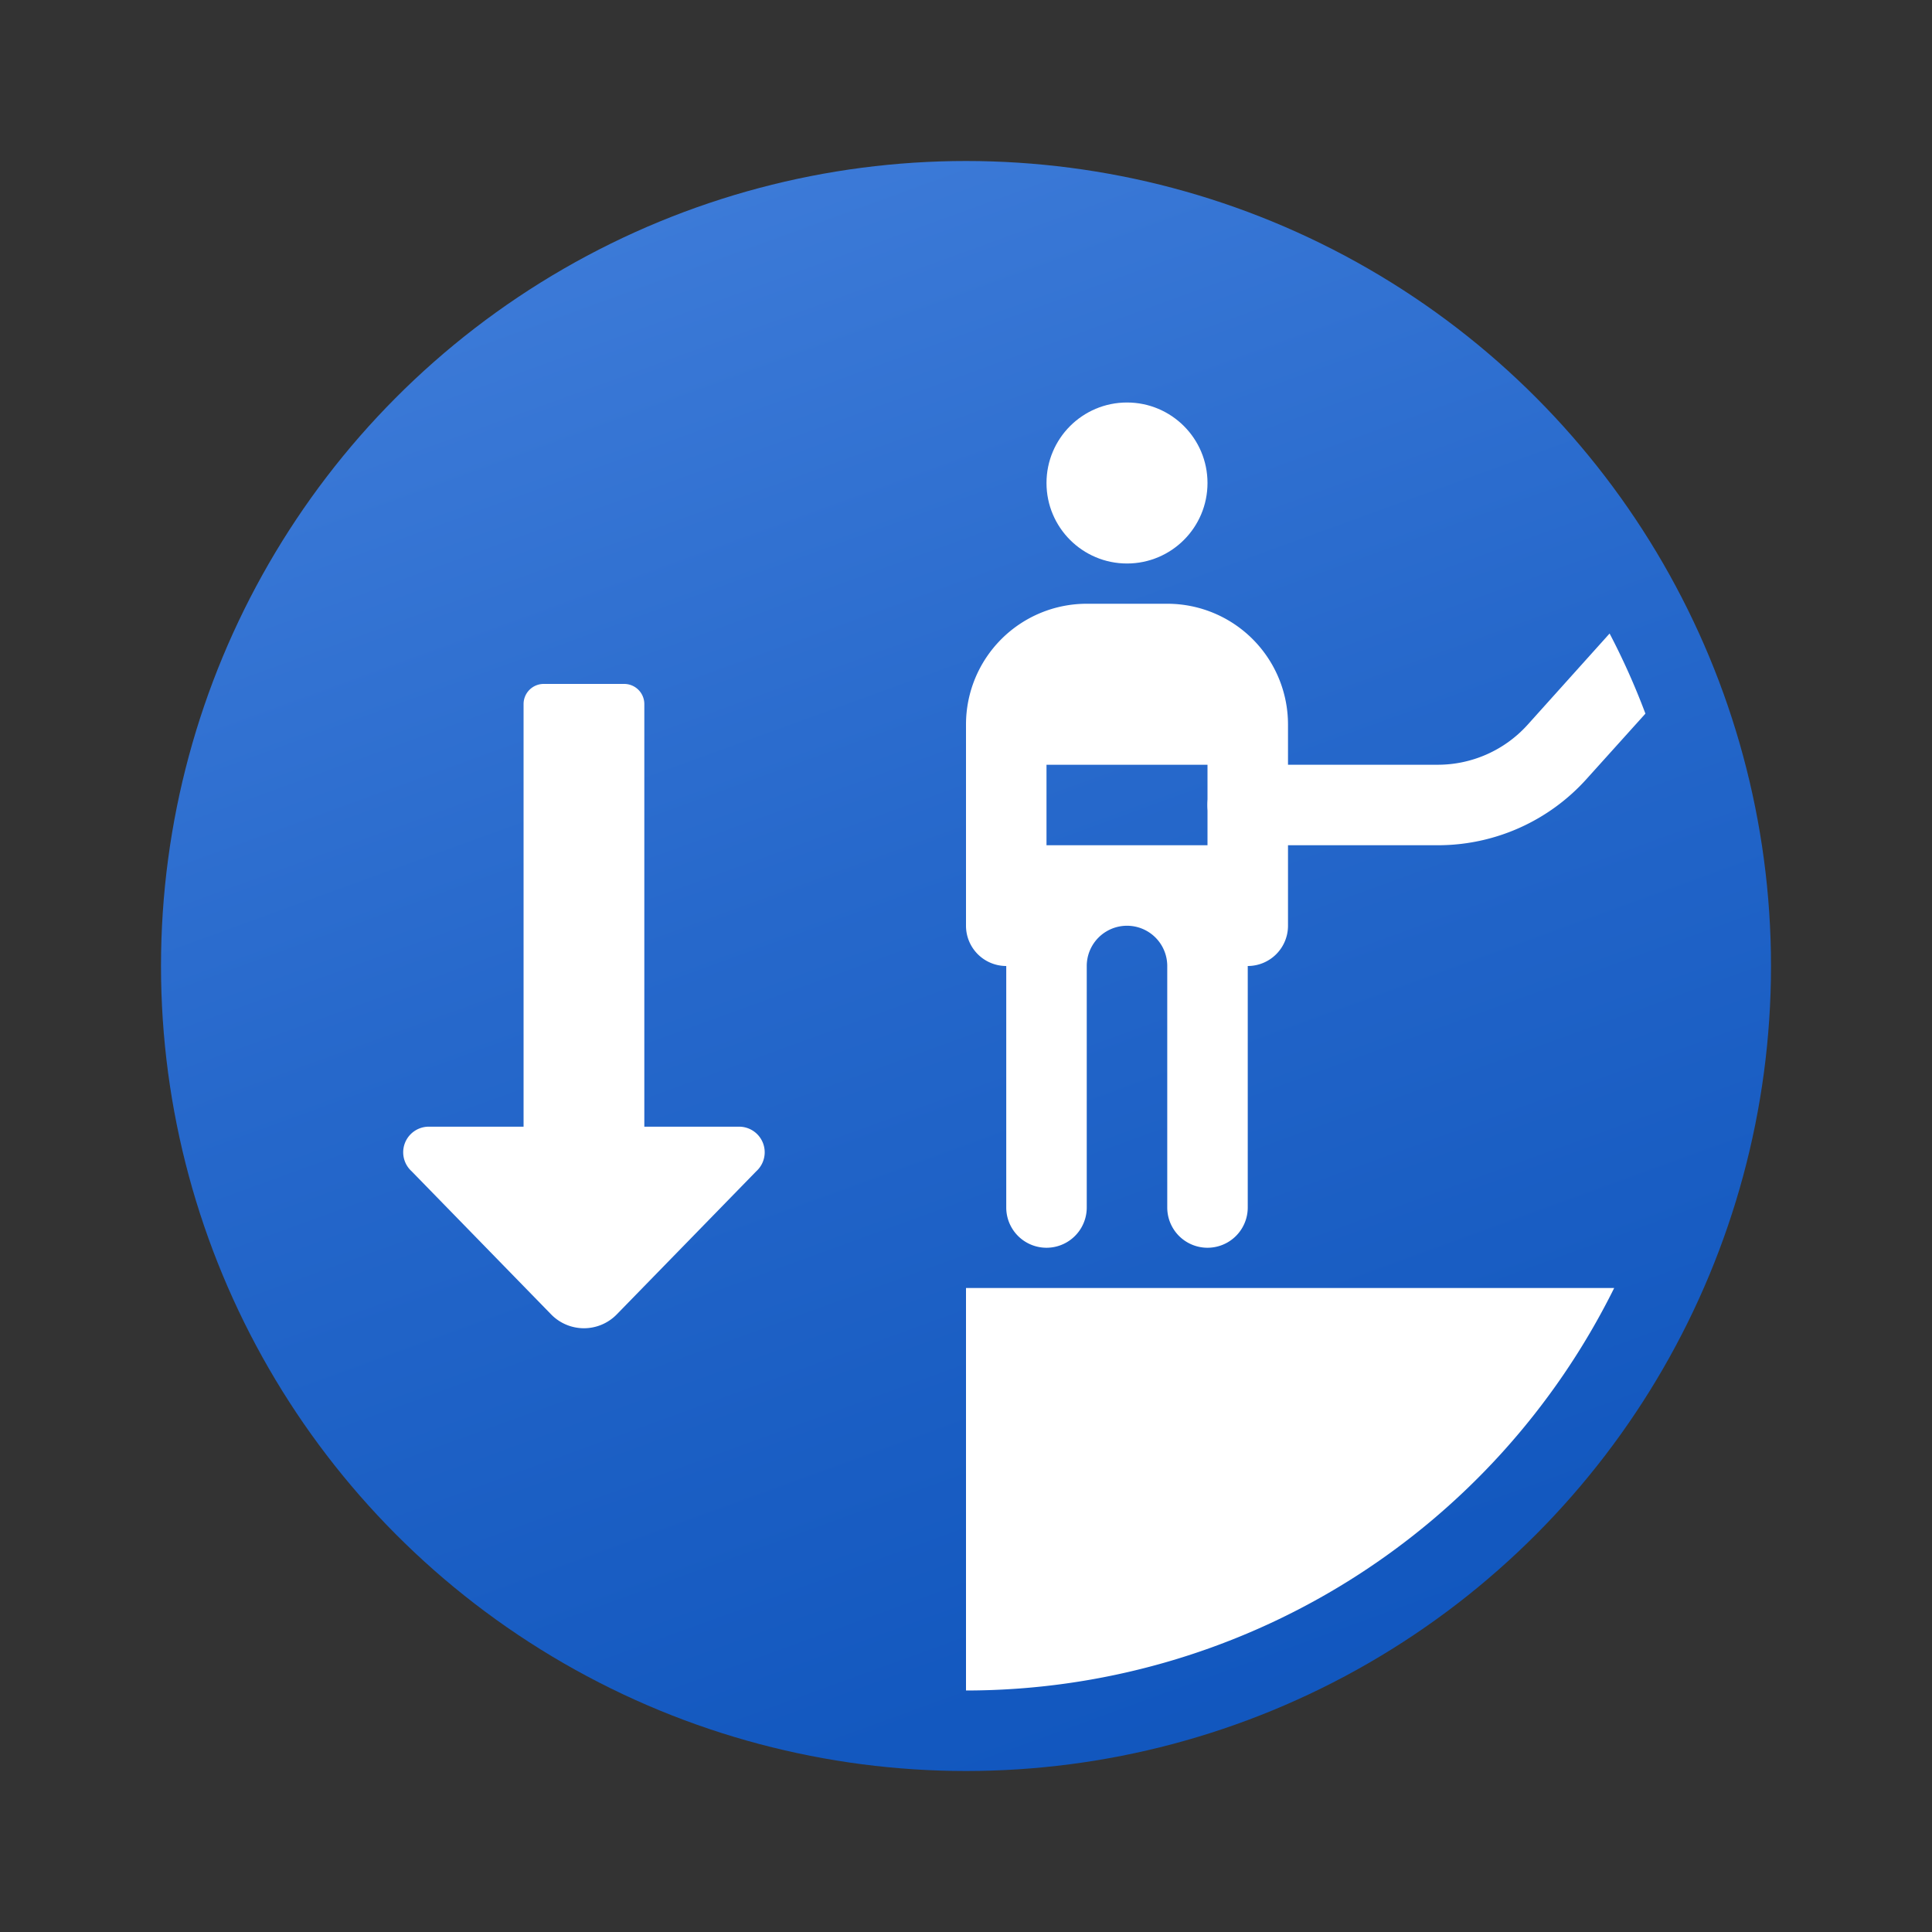 <svg xmlns="http://www.w3.org/2000/svg" xmlns:xlink="http://www.w3.org/1999/xlink" data-name="Слой 1" viewBox="0 0 48 48"><rect x="0" y="0" width="48" height="48" fill="#333333" stroke="none"/><defs><linearGradient id="4sPFaPAi5FdVVTO~60ILAa" x1="15.478" x2="34.518" y1=".586" y2="52.898" gradientUnits="userSpaceOnUse"><stop offset=".002" stop-color="#427fdb"/><stop offset=".397" stop-color="#2668cb"/><stop offset=".763" stop-color="#1358bf"/><stop offset="1" stop-color="#0c52bb"/></linearGradient><linearGradient id="4sPFaPAi5FdVVTO~60ILAb" x1="34.753" x2="36.588" y1="17.067" y2="22.106" xlink:href="#4sPFaPAi5FdVVTO~60ILAa"/></defs><circle cx="24" cy="24" r="20" fill="url(#4sPFaPAi5FdVVTO~60ILAa)"/><path fill="url(#4sPFaPAi5FdVVTO~60ILAb)" d="M40.88,17.73l-1.45,1.61A4.966,4.966,0,0,1,35.72,21H31a1,1,0,0,1,0-2h4.72a3.008,3.008,0,0,0,2.23-.99l2.04-2.27A17.74,17.74,0,0,1,40.88,17.73Z"/><circle cx="28" cy="12" r="2" fill="#fff"/><path fill="#fff" d="M24,32V42A17.981,17.981,0,0,0,40.104,32Z"/><path fill="#fff" d="M29,15H27a3,3,0,0,0-3,3v5a1,1,0,0,0,1,1v6a1,1,0,0,0,2,0V24a1,1,0,0,1,2,0v6a1,1,0,0,0,2,0V24a1,1,0,0,0,1-1V18A3,3,0,0,0,29,15Zm1,6H26V19h4Z"/><path fill="#fff" d="M40.88,17.73l-1.45,1.61A4.966,4.966,0,0,1,35.72,21H31a1,1,0,0,1,0-2h4.72a3.008,3.008,0,0,0,2.23-.99l2.04-2.27A17.74,17.74,0,0,1,40.88,17.73Z"/><path fill="#fff" d="M13.508,16.992h2a.5.5,0,0,1,.5.5v11.5a0,0,0,0,1,0,0h-3a0,0,0,0,1,0,0v-11.5A.5.5,0,0,1,13.508,16.992Z"/><path fill="#fff" d="M10.654,27.992h7.708a.636.636,0,0,1,.428,1.107l-3.467,3.557a1.138,1.138,0,0,1-1.63,0l-3.467-3.557A.636.636,0,0,1,10.654,27.992Z"/></svg>